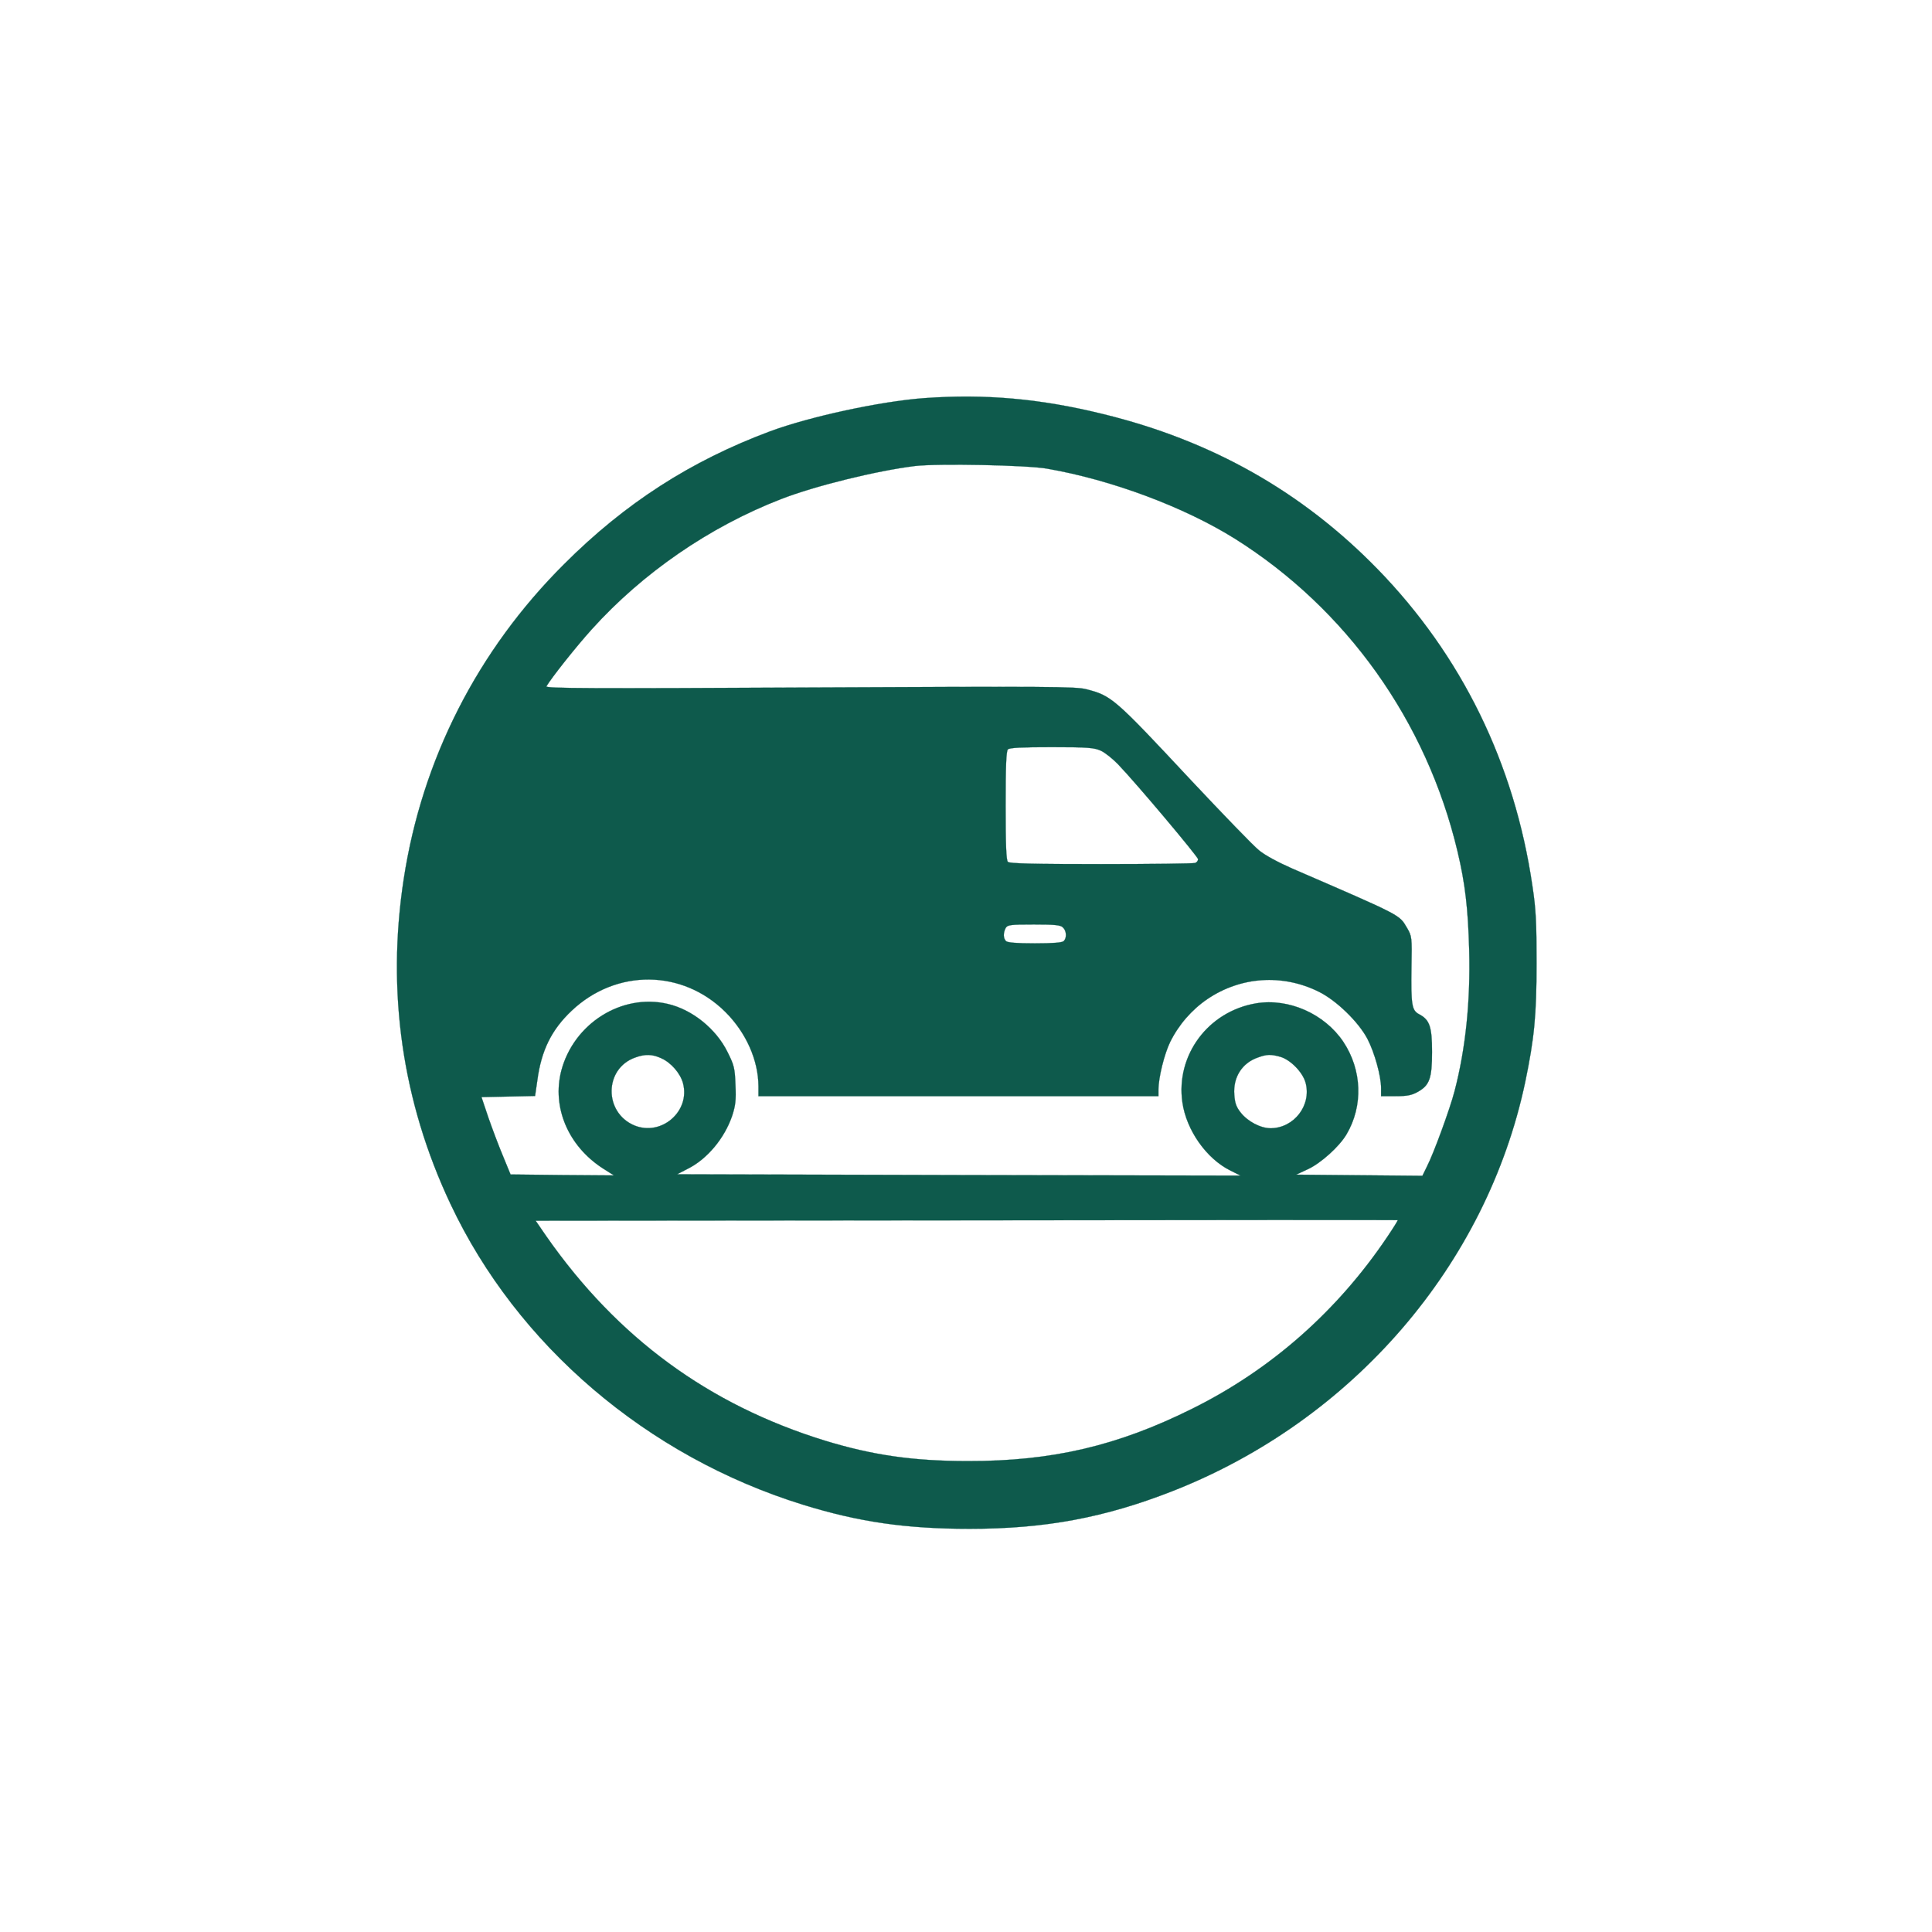 <?xml version="1.0" standalone="no"?>
<!DOCTYPE svg PUBLIC "-//W3C//DTD SVG 20010904//EN"
 "http://www.w3.org/TR/2001/REC-SVG-20010904/DTD/svg10.dtd">
<svg version="1.1" xmlns="http://www.w3.org/2000/svg"
 class="favicon"
 width="32" height="32" viewBox="0 0 1024 1024"
 preserveAspectRatio="xMidYMid meet">


<style>
:root{color:#0E5A4C;} /* default for light */
@media (prefers-color-scheme: dark){
  :root{color:#FFFFFF;}
}
</style>

<g transform="translate(0,1024) scale(0.1,-0.1)"
fill="currentColor" stroke="currentColor">
<path d="M4900 8130 c-233 -17 -607 -98 -818 -176 -421 -157 -769 -381 -1092
-704 -459 -457 -753 -1035 -850 -1668 -92 -598 -8 -1182 248 -1724 353 -749
1042 -1337 1867 -1593 297 -92 547 -128 885 -128 400 0 715 59 1075 200 955
375 1664 1198 1869 2168 48 232 60 351 60 630 0 217 -3 285 -22 410 -95 649
-375 1221 -821 1679 -400 410 -877 680 -1453 821 -333 82 -624 108 -948 85z
m650 -374 c341 -59 726 -203 995 -371 592 -372 1016 -967 1180 -1657 41 -172
56 -303 62 -525 7 -271 -19 -523 -78 -748 -24 -92 -110 -328 -146 -398 l-24
-49 -334 3 -335 3 60 28 c69 31 169 121 207 186 89 151 82 341 -17 490 -100
149 -290 233 -463 204 -254 -43 -426 -275 -390 -525 21 -147 127 -298 254
-361 l54 -27 -1492 3 c-821 2 -1493 4 -1493 4 0 1 24 13 53 28 104 51 197 162
238 283 17 53 21 82 17 163 -3 88 -7 104 -41 172 -61 125 -188 227 -318 257
-244 57 -498 -104 -564 -354 -50 -194 36 -398 219 -517 l60 -38 -274 2 -274 3
-39 95 c-22 52 -57 145 -78 205 l-37 110 142 3 142 3 12 83 c21 158 75 268
182 369 236 223 587 220 815 -7 110 -110 174 -255 175 -393 l0 -53 1060 0
1060 0 0 35 c0 63 31 188 62 252 45 91 114 171 198 228 176 119 397 134 589
39 94 -46 212 -161 259 -251 37 -71 72 -196 72 -260 l0 -43 78 0 c61 0 85 5
117 23 62 35 75 71 75 212 0 134 -13 170 -68 199 -39 20 -44 48 -41 250 3 159
2 164 -23 207 -43 72 -19 60 -608 315 -75 33 -146 71 -177 97 -29 23 -191 191
-361 372 -407 436 -420 447 -555 482 -56 14 -191 15 -1466 9 -1160 -6 -1402
-5 -1395 6 27 46 157 210 241 303 270 299 623 542 1001 689 179 70 508 151
712 176 121 14 589 5 700 -14z m285 -1495 c22 -10 63 -43 91 -72 98 -102 424
-490 424 -503 0 -8 -7 -17 -16 -20 -9 -3 -233 -6 -498 -6 -362 0 -485 3 -494
12 -9 9 -12 89 -12 298 0 209 3 289 12 298 9 9 74 12 233 12 193 0 225 -3 260
-19z m-201 -937 c19 -18 21 -55 4 -72 -8 -8 -57 -12 -153 -12 -96 0 -145 4
-153 12 -15 15 -15 43 -2 69 10 17 23 19 150 19 113 0 142 -3 154 -16z m-2129
-693 c52 -23 101 -80 115 -132 40 -149 -114 -283 -258 -224 -163 69 -160 302
5 360 52 19 91 18 138 -4z m3280 8 c54 -15 120 -82 135 -138 32 -119 -61 -240
-185 -241 -53 0 -121 35 -159 83 -23 29 -31 50 -34 95 -7 92 41 168 125 197
47 17 67 18 118 4z m567 -956 c-264 -392 -615 -702 -1032 -909 -397 -198 -746
-279 -1190 -278 -291 0 -504 31 -757 108 -616 190 -1100 544 -1477 1083 l-57
83 2283 2 c1256 2 2284 2 2286 1 2 -1 -23 -41 -56 -90z"/>
</g>
</svg>

